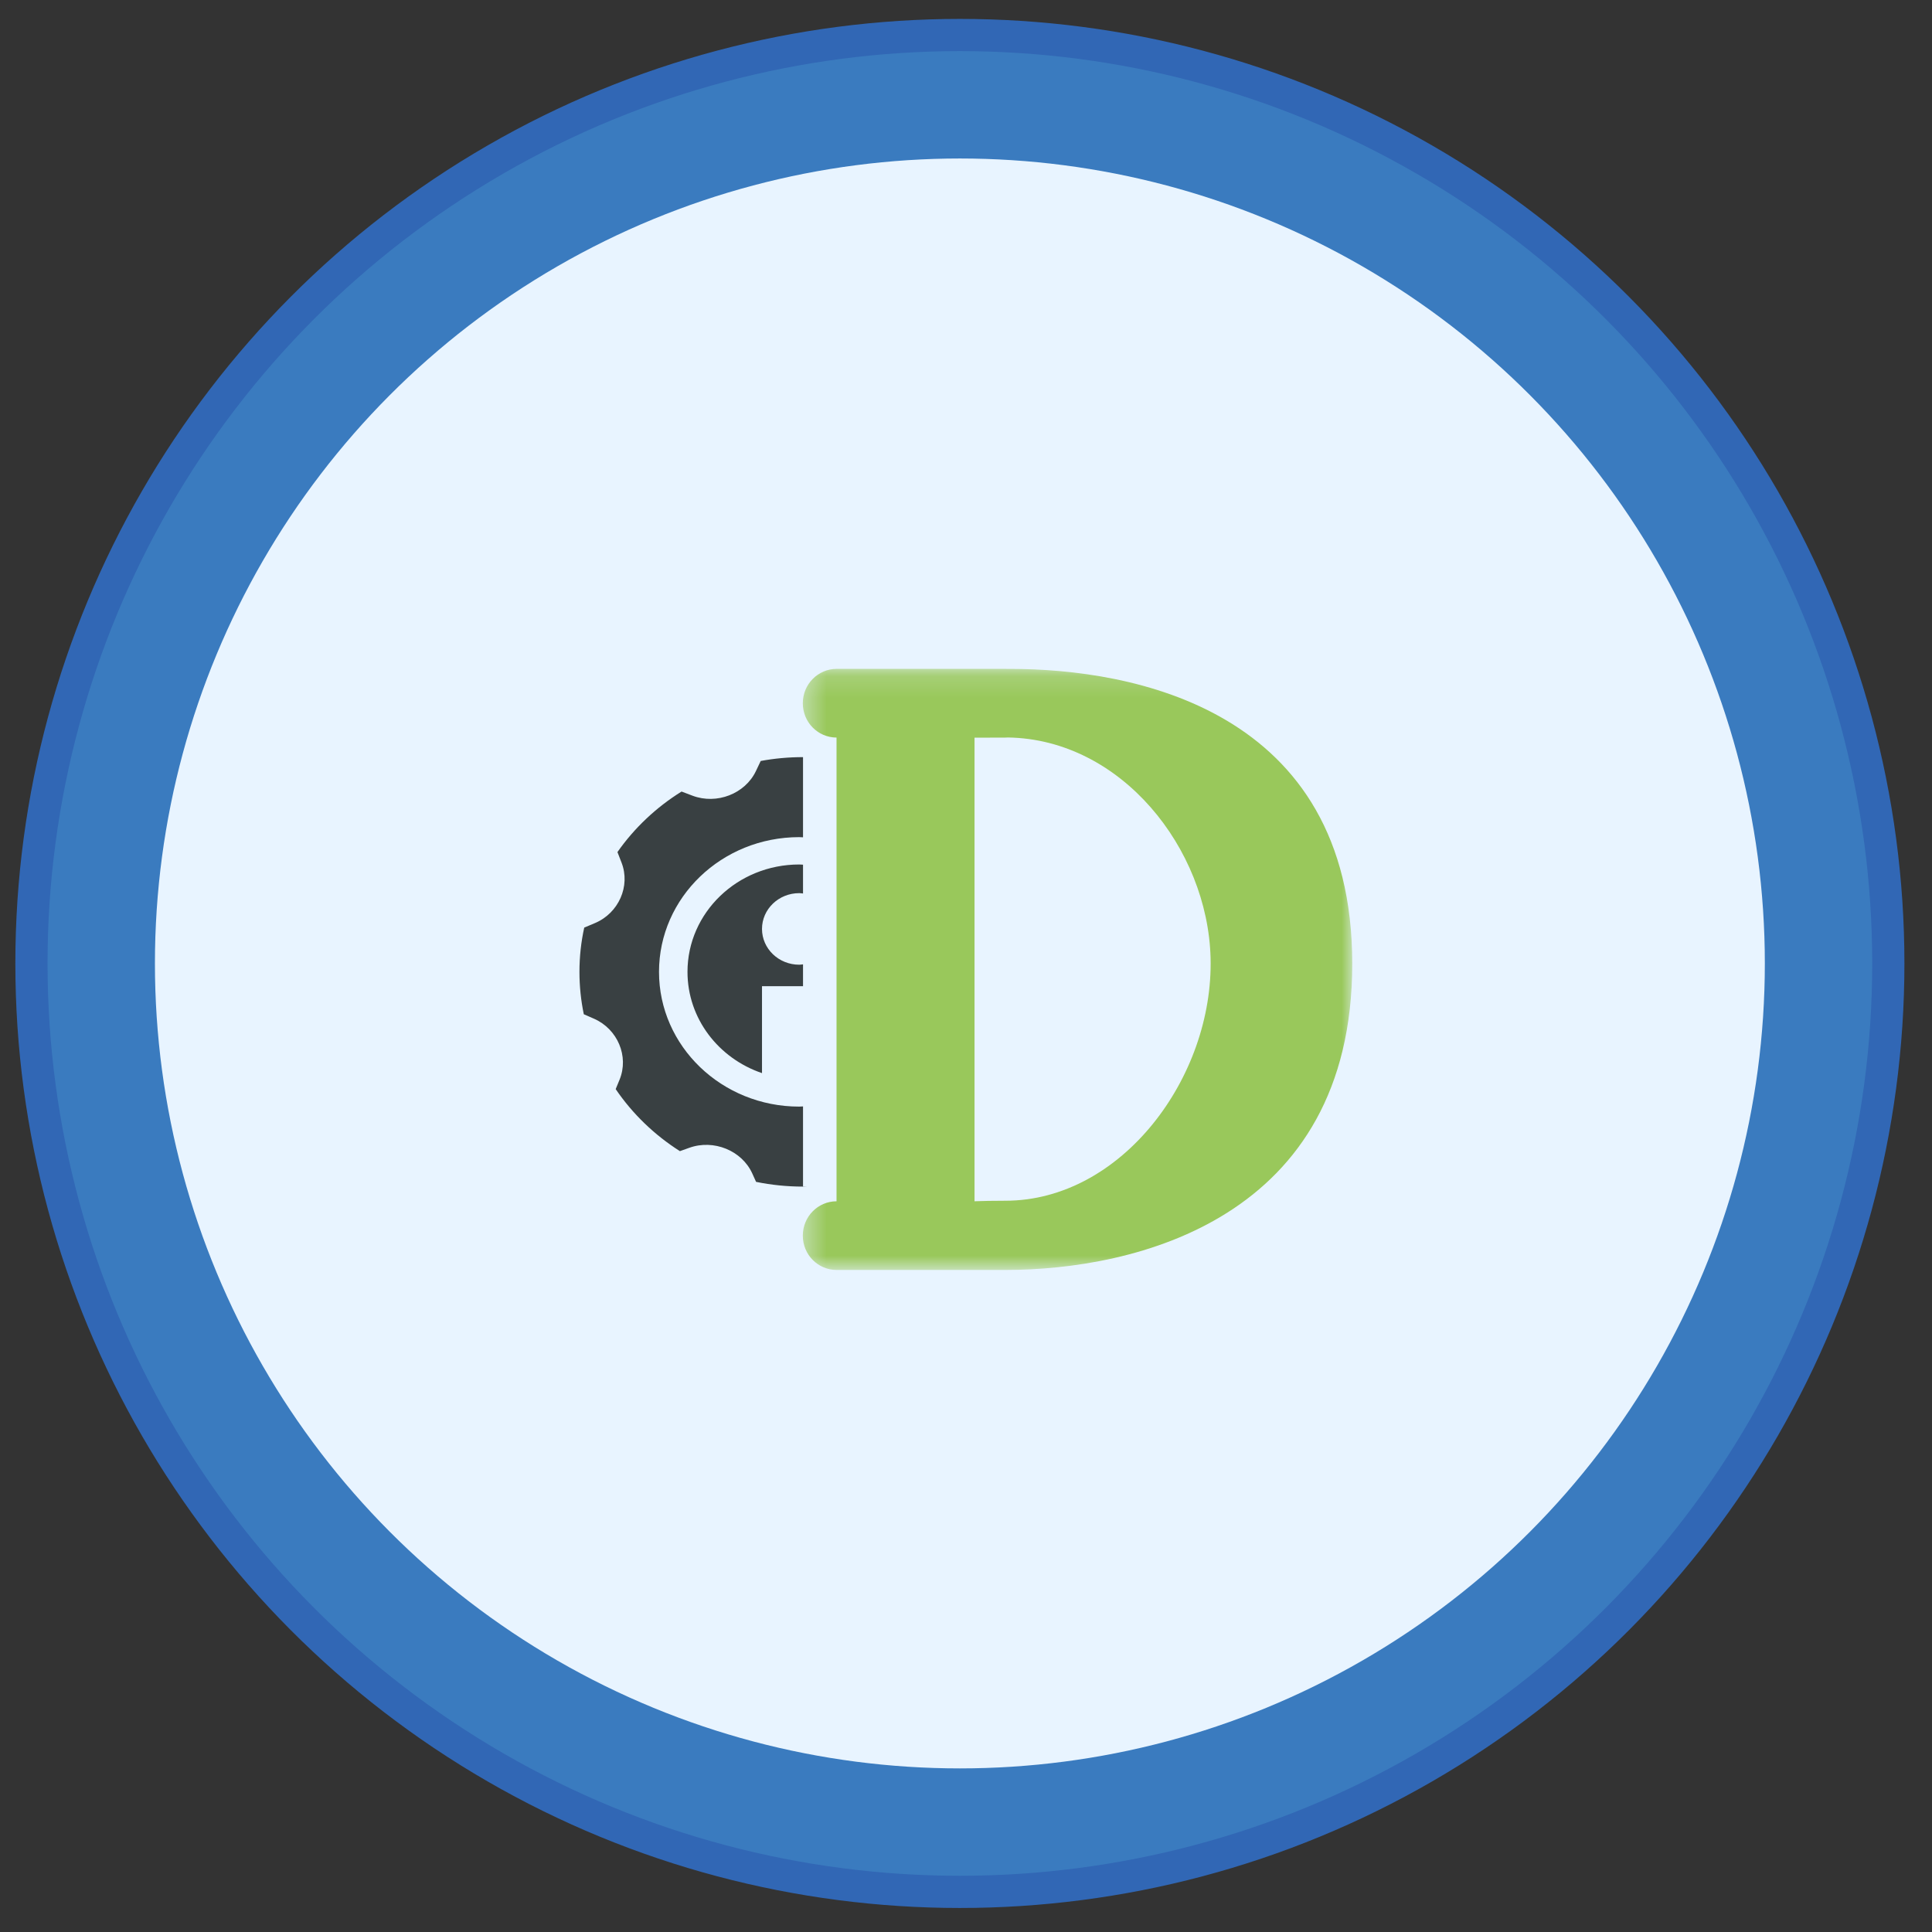 <svg width="90" height="90" viewBox="0 0 90 90" fill="none" xmlns="http://www.w3.org/2000/svg">
<rect x="0" y="0" width="90" height="90" fill="#333333" stroke="none"/>
<circle cx="44.715" cy="44.881" r="43.25" fill="#3A7BBF" stroke="#3167B5" stroke-width="1.5"/>
<circle cx="44.715" cy="44.881" r="37.498" fill="#E8F4FF"/>
<mask id="mask0_89_2812" style="mask-type:alpha" maskUnits="userSpaceOnUse" x="37" y="31" width="26" height="29">
<path fill-rule="evenodd" clip-rule="evenodd" d="M62.993 45.159V31.159H37.398V45.159V59.159H62.993V45.159Z" fill="white"/>
</mask>
<g mask="url(#mask0_89_2812)">
<path fill-rule="evenodd" clip-rule="evenodd" d="M46.901 31.161C46.878 31.16 46.854 31.159 46.83 31.159H46.828H46.826H38.974C38.103 31.159 37.398 31.875 37.398 32.759C37.398 33.647 38.1 34.356 38.969 34.359V55.96C38.099 55.962 37.398 56.677 37.398 57.56C37.398 58.449 38.103 59.16 38.974 59.16H46.826H46.829H46.83C52.856 59.16 62.993 56.799 62.993 44.891C62.993 32.984 52.676 31.161 47.085 31.161H46.901ZM46.956 34.355C46.913 34.359 46.869 34.36 46.826 34.36L45.397 34.364V55.961H45.332C45.778 55.944 46.276 55.935 46.83 55.935C52.254 55.935 56.538 50.175 56.393 44.622C56.26 39.53 52.235 34.438 46.956 34.355Z" fill="#99C85B"/>
</g>
<path fill-rule="evenodd" clip-rule="evenodd" d="M37.408 55.268V51.541C37.349 51.542 37.292 51.55 37.232 51.55C33.624 51.55 30.699 48.739 30.699 45.273C30.699 41.807 33.624 38.997 37.232 38.997C37.292 38.997 37.349 39.004 37.408 39.005V35.27C37.407 35.27 37.406 35.27 37.406 35.27C36.733 35.27 36.075 35.331 35.437 35.449L35.214 35.918C34.71 36.979 33.387 37.492 32.258 37.066L31.75 36.873C30.567 37.609 29.55 38.57 28.763 39.693L28.954 40.184C29.379 41.277 28.82 42.539 27.708 43.004L27.216 43.211C27.069 43.876 26.993 44.566 26.993 45.273C26.993 45.949 27.063 46.609 27.196 47.248L27.668 47.454C28.773 47.938 29.307 49.209 28.862 50.295L28.681 50.735C29.462 51.884 30.482 52.869 31.673 53.625L32.109 53.469C33.246 53.06 34.56 53.597 35.044 54.665L35.221 55.056C35.926 55.2 36.656 55.276 37.406 55.276C37.467 55.276 37.526 55.268 37.587 55.268H37.408ZM37.232 41.606C37.293 41.606 37.349 41.617 37.408 41.623V40.28C37.349 40.278 37.292 40.271 37.232 40.271C34.357 40.271 32.026 42.511 32.026 45.273C32.026 47.451 33.475 49.304 35.497 49.99V45.94H37.408V44.923C37.349 44.928 37.293 44.94 37.232 44.94C36.274 44.94 35.497 44.193 35.497 43.273C35.497 42.352 36.274 41.606 37.232 41.606Z" fill="#394042"/>
</svg>
